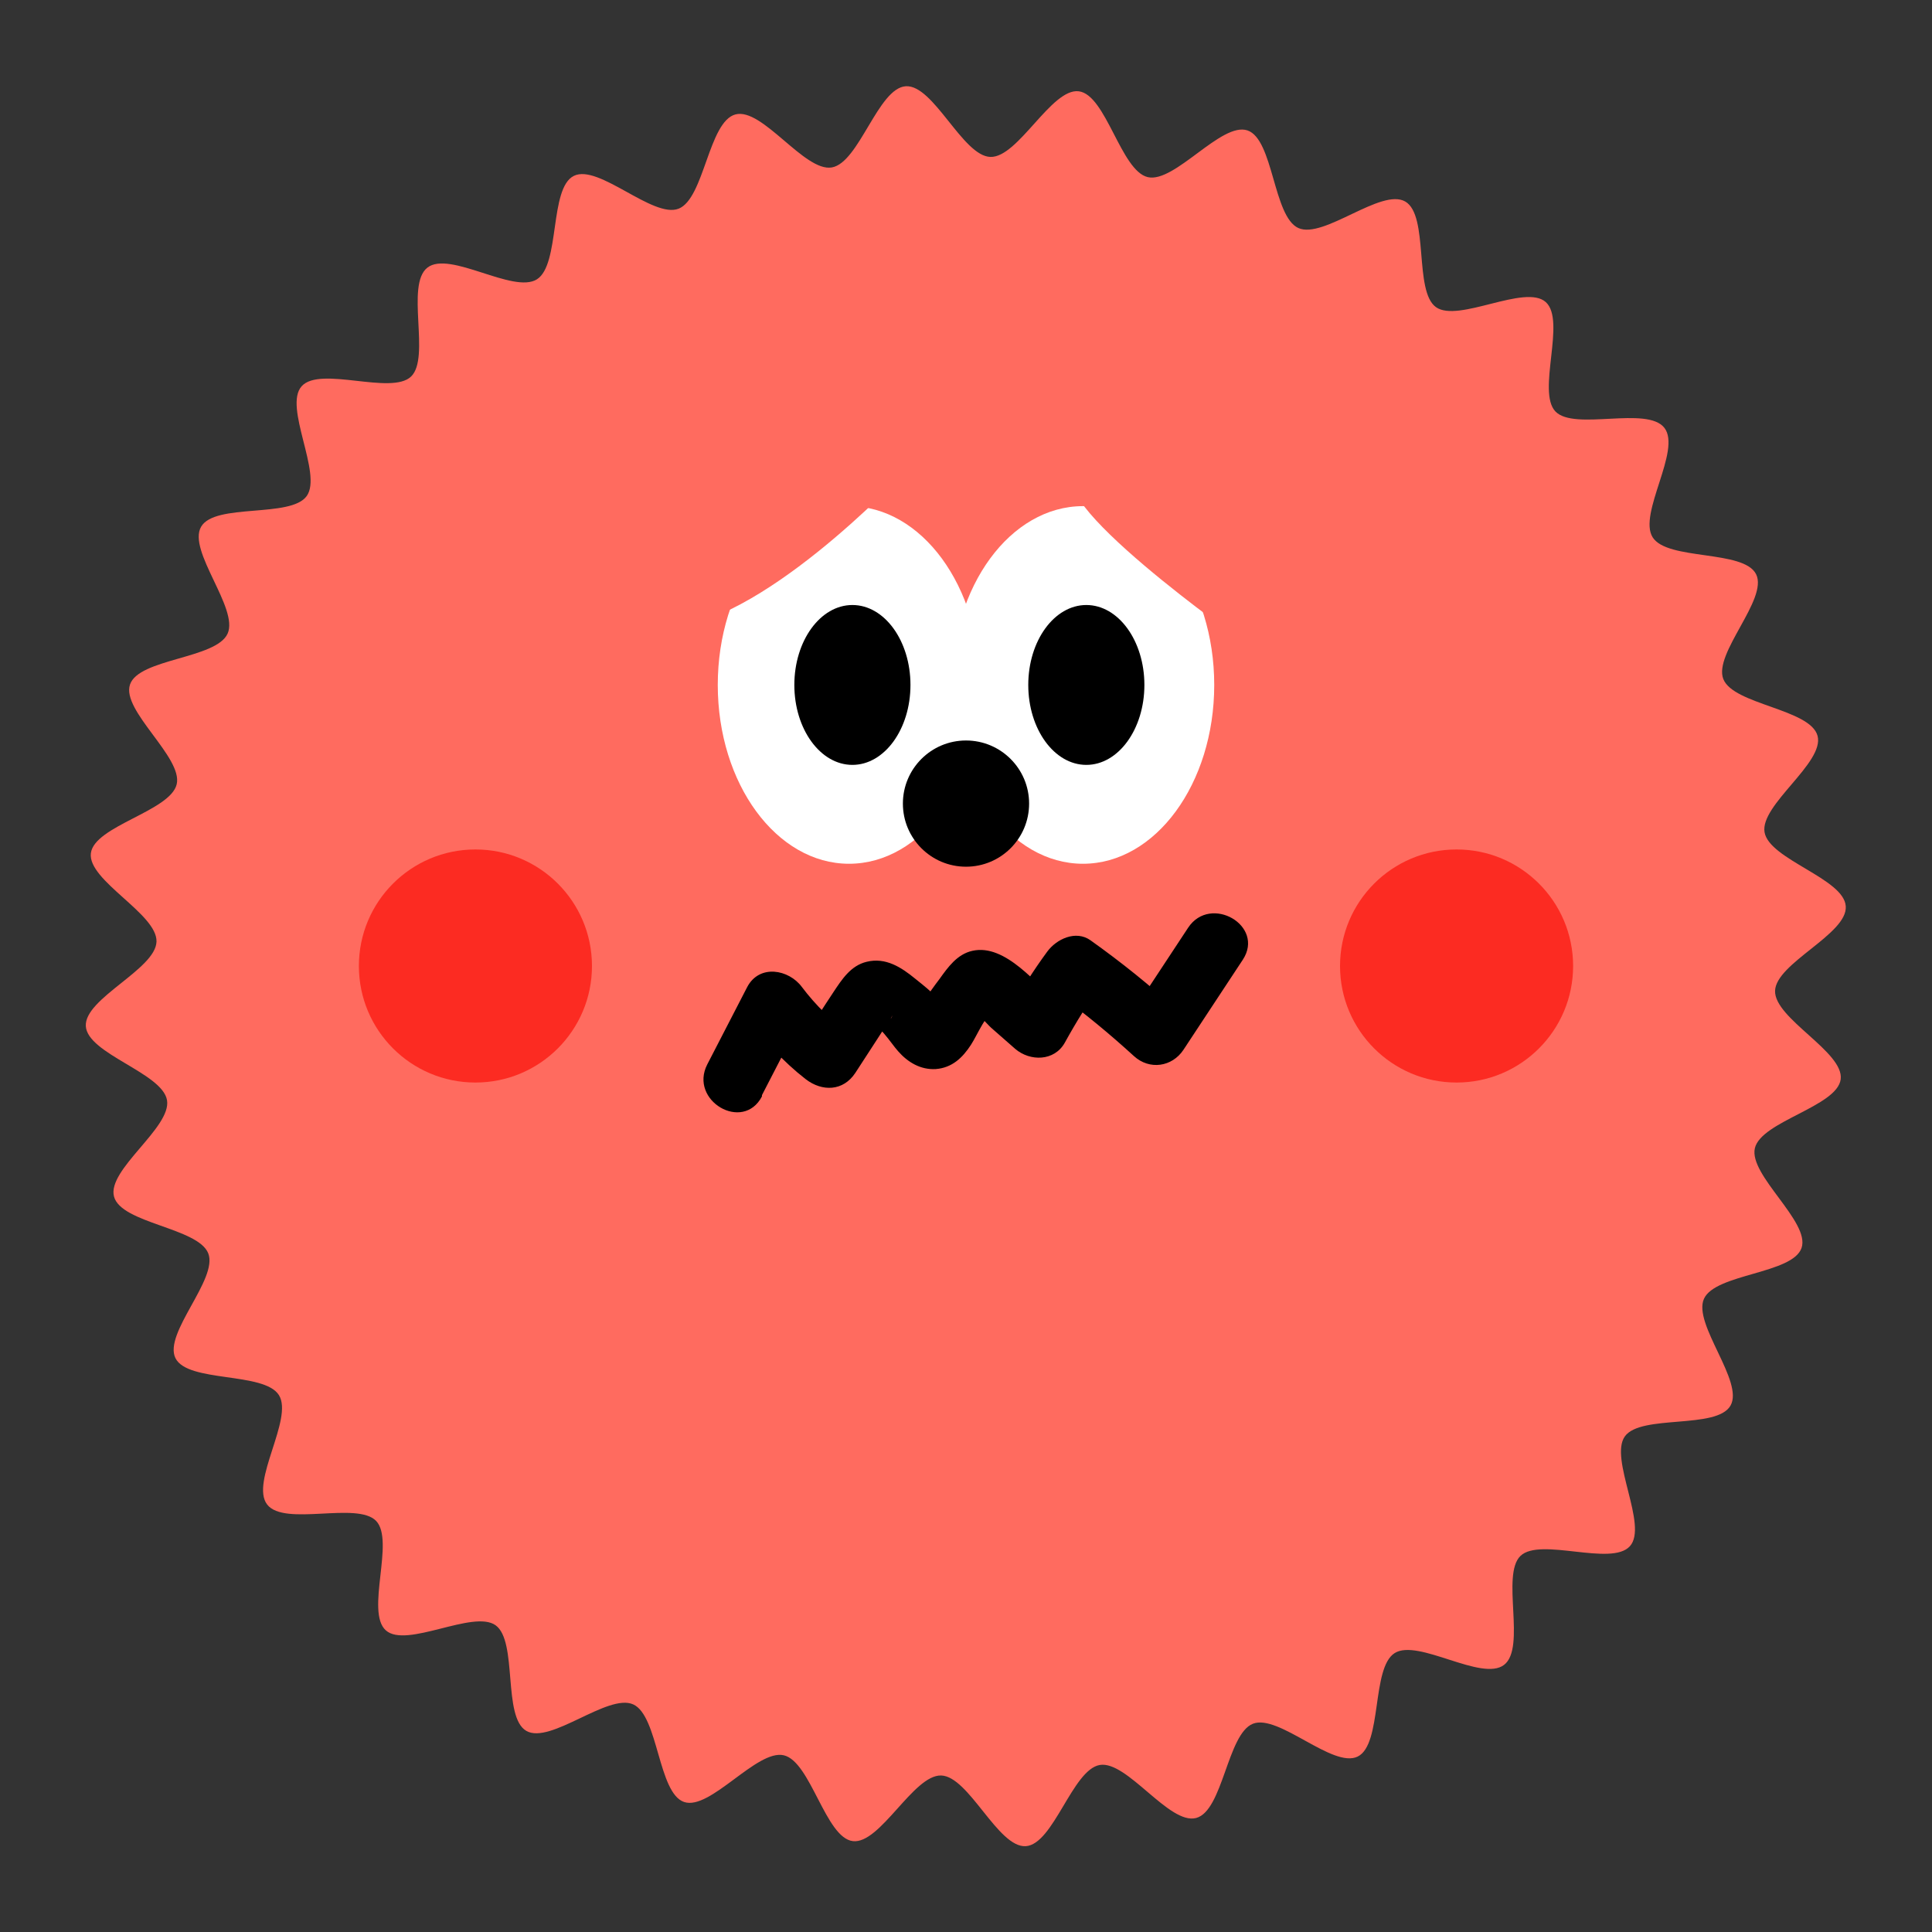 <?xml version="1.0" encoding="UTF-8"?><svg id="a" xmlns="http://www.w3.org/2000/svg" viewBox="0 0 45.92 45.92"><rect x="0" y="0" width="45.92" height="45.92" fill="#333333" stroke="none"/><defs><style>.b{fill:#fc2b22;}.c{fill:#fff;}.d{fill:#ff6b5f;}</style></defs><path class="d" d="M43.87,21.54c.05,.66-1.66,1.35-1.68,2.01s1.64,1.45,1.56,2.1-1.89,1-2.04,1.64,1.32,1.75,1.11,2.37-2.05,.61-2.32,1.21,.96,1.97,.63,2.54-2.13,.2-2.51,.73,.56,2.12,.12,2.61-2.13-.22-2.6,.23,.14,2.18-.39,2.59-2.04-.63-2.6-.28-.29,2.17-.88,2.46-1.88-1.02-2.49-.78-.71,2.07-1.35,2.24-1.64-1.37-2.29-1.26-1.1,1.89-1.76,1.93-1.35-1.66-2.01-1.68-1.45,1.64-2.1,1.56-1-1.89-1.64-2.04-1.75,1.32-2.37,1.11-.61-2.05-1.21-2.32-1.97,.96-2.54,.63-.2-2.13-.73-2.51-2.12,.56-2.61,.12,.22-2.13-.23-2.6-2.18,.14-2.59-.39,.63-2.04,.28-2.6-2.17-.29-2.46-.88,1.02-1.88,.78-2.49-2.07-.71-2.24-1.35,1.37-1.64,1.26-2.29-1.89-1.1-1.93-1.76,1.66-1.35,1.68-2.01-1.64-1.45-1.56-2.1,1.89-1,2.04-1.64-1.32-1.75-1.11-2.37,2.05-.61,2.32-1.21-.96-1.97-.63-2.54,2.13-.2,2.51-.73-.56-2.12-.12-2.61,2.13,.22,2.6-.23-.14-2.18,.39-2.59,2.04,.63,2.6,.28,.29-2.17,.88-2.46,1.88,1.02,2.49,.78,.71-2.07,1.35-2.24,1.64,1.37,2.29,1.26,1.1-1.89,1.76-1.93,1.35,1.66,2.01,1.68,1.45-1.64,2.1-1.56,1,1.89,1.64,2.04,1.75-1.32,2.37-1.11,.61,2.05,1.21,2.32,1.97-.96,2.54-.63,.2,2.13,.73,2.51,2.12-.56,2.61-.12-.22,2.13,.23,2.6,2.18-.14,2.59,.39-.63,2.04-.28,2.6,2.17,.29,2.46,.88-1.02,1.88-.78,2.49,2.07,.71,2.24,1.35-1.37,1.64-1.26,2.29,1.89,1.1,1.93,1.76Z"/><circle class="b" cx="34.62" cy="22.96" r="2.77"/><circle class="b" cx="11.3" cy="22.96" r="2.77"/><g><g><ellipse class="c" cx="20.18" cy="16.28" rx="3.12" ry="4.25"/><ellipse cx="20.26" cy="16.28" rx="1.38" ry="1.9"/><ellipse class="c" cx="25.74" cy="16.28" rx="3.12" ry="4.25"/><ellipse cx="25.82" cy="16.28" rx="1.38" ry="1.9"/></g><circle cx="22.96" cy="19.1" r="1.5"/></g><path d="M18.11,26.03l.95-1.84h-1.3c.41,.55,.85,1.04,1.39,1.46,.39,.3,.89,.29,1.18-.15l.5-.77,.22-.34,.11-.17c.07-.11,.07-.11,.02-.02l-.58,.08c.3,.04,.56,.5,.75,.71,.23,.26,.53,.44,.89,.42,.39-.03,.64-.27,.84-.58,.15-.23,.37-.77,.62-.88l-.58,.08c.11,.03,.34,.31,.44,.4l.57,.5c.35,.3,.93,.3,1.18-.15,.27-.49,.56-.96,.89-1.41l-1.03,.27c.62,.45,1.21,.94,1.78,1.46,.37,.34,.91,.26,1.18-.15l1.41-2.14c.53-.81-.77-1.56-1.3-.76l-1.41,2.14,1.18-.15c-.66-.61-1.36-1.17-2.09-1.69-.35-.25-.81-.03-1.03,.27-.33,.45-.63,.92-.89,1.41l1.18-.15c-.52-.46-1.28-1.46-2.07-1.28-.36,.08-.58,.39-.78,.67-.13,.17-.25,.34-.37,.52l-.09,.15c-.23,.31-.04,.33,.58,.07-.03-.24-.53-.61-.7-.75-.33-.27-.7-.51-1.15-.4-.38,.09-.59,.42-.79,.72-.26,.39-.51,.79-.77,1.19l1.18-.15c-.43-.34-.83-.72-1.16-1.16-.31-.42-1.01-.55-1.3,0l-.95,1.84c-.44,.86,.85,1.62,1.3,.76h0Z"/><path class="d" d="M21.44,11.28s-3.41,3.65-5.68,3.65,1.92-3.7,1.92-3.7l3.75,.05Z"/><path class="d" d="M29.53,12.51s-1.23-1.38-3.5-1.38,3.21,3.9,3.21,3.9l.3-2.52Z"/></svg>